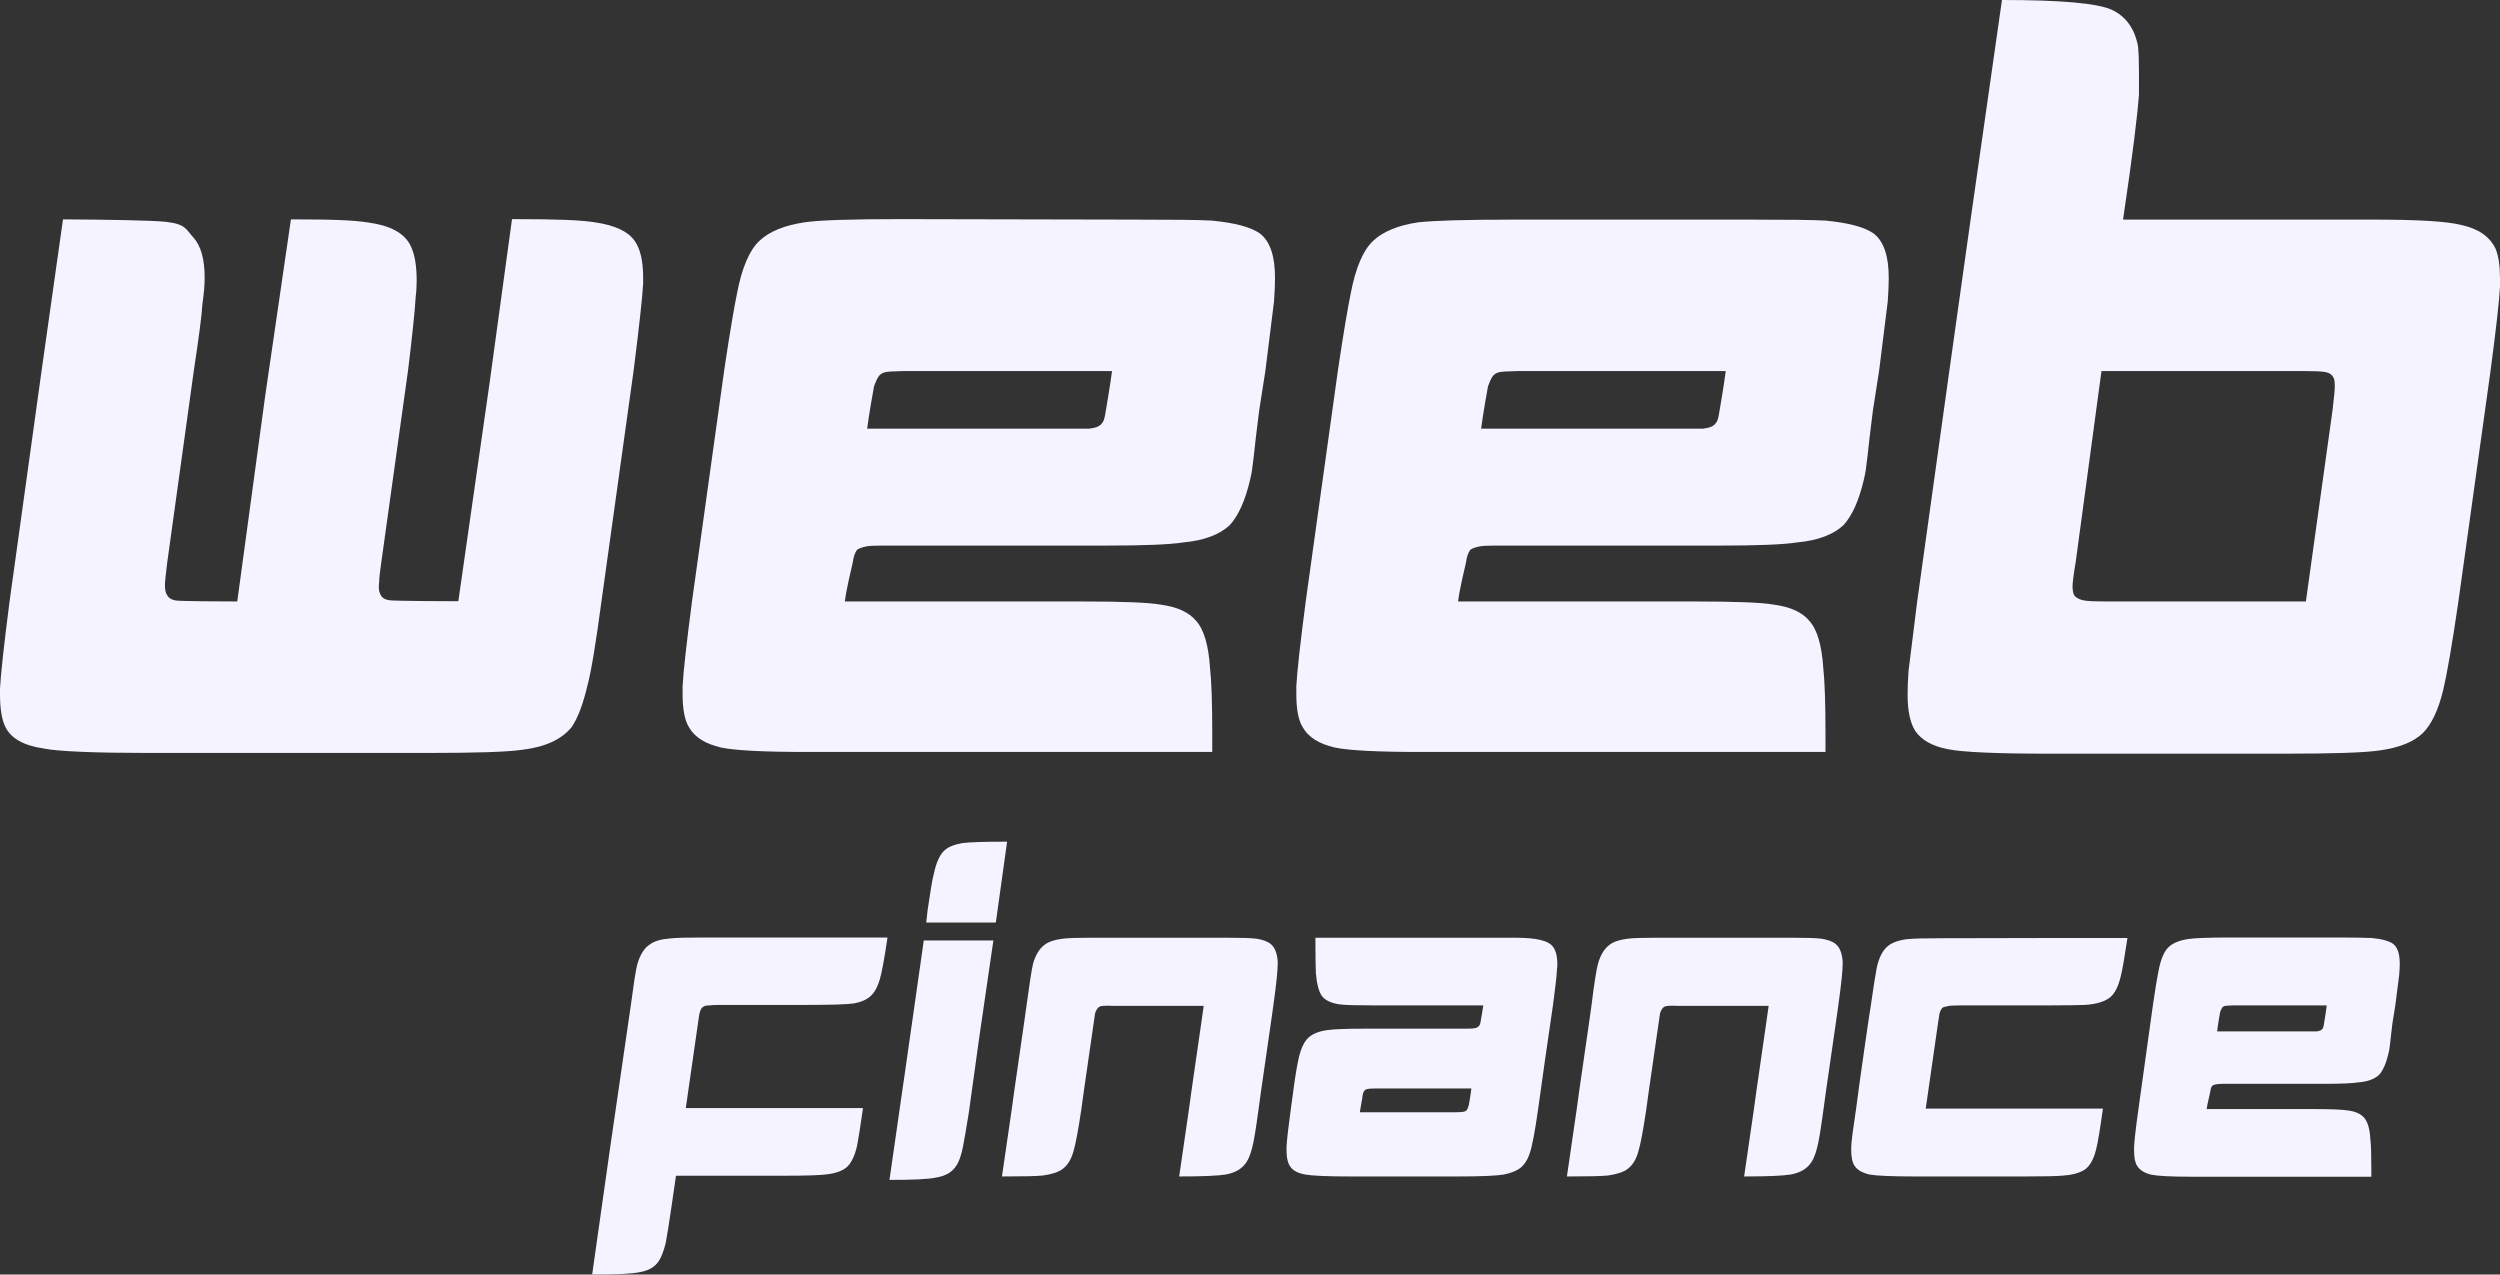 <?xml version="1.0" encoding="utf-8"?>
<!-- Generator: Adobe Illustrator 23.0.1, SVG Export Plug-In . SVG Version: 6.00 Build 0)  -->
<svg version="1.1" id="Layer_1" xmlns="http://www.w3.org/2000/svg" xmlns:xlink="http://www.w3.org/1999/xlink" x="0px" y="0px"
	 viewBox="0 0 102 52" style="enable-background:new 0 0 102 52;" xml:space="preserve">
<rect x="0" y="0" width="102" height="52" fill="#333333" stroke="none"/>
<style type="text/css">
	.st0{
		fill: #f5f3ff;
	}
</style>
<g>
	<g>
		<path class="st0" d="M6.76,9.05c0.82,0.09,0.82,0.3,1.13,0.64s0.46,0.89,0.46,1.65c0,0.29-0.03,0.64-0.09,1.05
			c-0.03,0.5-0.15,1.4-0.35,2.72l-1.09,7.86c-0.06,0.47-0.09,0.78-0.09,0.92c0,0.18,0.03,0.31,0.09,0.39
			c0.06,0.12,0.18,0.19,0.35,0.22c0.14,0.03,1.89,0.04,2.51,0.04l1.14-8.39l1.05-7.2c1.89,0,2.58,0.04,3.17,0.13
			c0.87,0.12,1.44,0.42,1.7,0.92c0.18,0.35,0.26,0.83,0.26,1.45c0,0.2-0.01,0.42-0.04,0.66c-0.03,0.53-0.13,1.52-0.31,2.99
			l-1.09,7.82c-0.06,0.41-0.09,0.69-0.09,0.83c-0.03,0.24-0.01,0.39,0.04,0.48c0.06,0.15,0.19,0.24,0.39,0.26
			c0.18,0.03,2.22,0.04,2.8,0.04l1.27-8.87l0.92-6.72c1.95,0,2.8,0.04,3.38,0.13c0.82,0.12,1.35,0.37,1.62,0.75
			c0.23,0.32,0.35,0.82,0.35,1.49v0.26c-0.03,0.56-0.16,1.74-0.39,3.56l-1.31,9.4c-0.23,1.73-0.42,2.87-0.57,3.43
			c-0.18,0.76-0.39,1.33-0.65,1.71c-0.41,0.5-1.08,0.81-2.01,0.92c-0.61,0.09-1.89,0.13-3.85,0.13h-2.99H7.69h-1.7
			c-2.04,0-3.62-0.06-4.2-0.18c-0.82-0.12-1.34-0.41-1.57-0.88C0.07,29.36,0,28.91,0,28.32c0-0.06,0-0.13,0-0.22
			c0.03-0.59,0.16-1.77,0.39-3.56l1.31-9.44l0.87-6.15C4.41,8.96,6.18,8.99,6.76,9.05z"/>
		<path class="st0" d="M46.29,8.96c1.57,0,2.62,0.01,3.15,0.04c0.93,0.09,1.59,0.26,1.97,0.53c0.41,0.32,0.61,0.92,0.61,1.8
			c0,0.26-0.01,0.59-0.04,0.97c-0.06,0.5-0.18,1.43-0.35,2.81l-0.26,1.67c-0.23,1.76-0.23,2.26-0.37,2.81
			c-0.2,0.85-0.48,1.46-0.83,1.84c-0.41,0.38-1.03,0.62-1.88,0.7c-0.58,0.09-1.63,0.13-3.15,0.13c-0.15,0-0.35,0-0.61,0h-8.56
			c-0.32,0-0.54,0.01-0.65,0.04c-0.15,0.03-0.26,0.07-0.35,0.13c-0.09,0.12-0.15,0.29-0.18,0.53c-0.03,0.15-0.27,1.11-0.32,1.58
			h1.09h8.52c1.69,0,2.78,0.04,3.28,0.13c0.67,0.09,1.15,0.31,1.44,0.66c0.32,0.35,0.51,1,0.57,1.93c0.06,0.53,0.09,1.43,0.09,2.72
			c0,0.15,0,0.38,0,0.7H33.57c-0.29,0-0.51,0-0.65,0c-1.75,0-2.91-0.06-3.5-0.18c-0.64-0.15-1.08-0.42-1.31-0.83
			c-0.18-0.29-0.26-0.75-0.26-1.36c0-0.12,0-0.22,0-0.31c0.03-0.59,0.16-1.76,0.39-3.51l1.31-9.4c0.23-1.55,0.41-2.59,0.52-3.12
			c0.2-1.05,0.51-1.77,0.92-2.15c0.41-0.38,1.02-0.63,1.84-0.75c0.61-0.09,1.92-0.13,3.93-0.13L46.29,8.96L46.29,8.96z M36.1,15.19
			c-0.12,0.03-0.2,0.09-0.26,0.18c-0.06,0.09-0.12,0.22-0.18,0.39c-0.03,0.15-0.22,1.24-0.28,1.73h1.09H44c0.2,0,0.35,0,0.44,0
			c0.26-0.03,0.44-0.1,0.52-0.22c0.06-0.06,0.1-0.18,0.13-0.35c0.03-0.18,0.22-1.28,0.28-1.78h-1.01h-7.52
			C36.44,15.15,36.19,15.16,36.1,15.19z"/>
		<path class="st0" d="M71.33,8.96c1.57,0,2.62,0.01,3.15,0.04c0.93,0.09,1.59,0.26,1.97,0.53c0.41,0.32,0.61,0.92,0.61,1.8
			c0,0.26-0.01,0.59-0.04,0.97c-0.06,0.5-0.18,1.43-0.35,2.81l-0.26,1.67c-0.23,1.76-0.23,2.26-0.37,2.81
			c-0.2,0.85-0.48,1.46-0.83,1.84c-0.41,0.38-1.03,0.62-1.88,0.7c-0.58,0.09-1.63,0.13-3.15,0.13c-0.15,0-0.35,0-0.61,0H61
			c-0.32,0-0.54,0.01-0.66,0.04c-0.15,0.03-0.26,0.07-0.35,0.13c-0.09,0.12-0.15,0.29-0.18,0.53c-0.03,0.15-0.27,1.11-0.32,1.58
			h1.09h8.52c1.69,0,2.78,0.04,3.28,0.13c0.67,0.09,1.15,0.31,1.44,0.66c0.32,0.35,0.51,1,0.57,1.93c0.06,0.53,0.09,1.43,0.09,2.72
			c0,0.15,0,0.38,0,0.7H58.62c-0.29,0-0.51,0-0.66,0c-1.75,0-2.91-0.06-3.5-0.18c-0.64-0.15-1.08-0.42-1.31-0.83
			c-0.18-0.29-0.26-0.75-0.26-1.36c0-0.12,0-0.22,0-0.31c0.03-0.59,0.16-1.76,0.39-3.51l1.31-9.4c0.23-1.55,0.41-2.59,0.52-3.12
			c0.2-1.05,0.51-1.77,0.92-2.15c0.41-0.38,1.02-0.63,1.84-0.75C58.49,9,59.8,8.96,61.81,8.96L71.33,8.96L71.33,8.96z M61.15,15.19
			c-0.12,0.03-0.2,0.09-0.26,0.18c-0.06,0.09-0.12,0.22-0.18,0.39c-0.03,0.15-0.22,1.24-0.28,1.73h1.09h7.52c0.2,0,0.35,0,0.44,0
			c0.26-0.03,0.44-0.1,0.52-0.22c0.06-0.06,0.1-0.18,0.13-0.35c0.03-0.18,0.22-1.28,0.28-1.78h-1.01H61.9
			C61.49,15.15,61.24,15.16,61.15,15.19z"/>
		<path class="st0" d="M86.14,0.39c0.58,0.26,0.95,0.76,1.09,1.49c0.03,0.29,0.04,0.64,0.04,1.05c0,0.26,0,0.57,0,0.92
			C87.21,4.71,87,6.41,86.62,8.96h9.61c0.29,0,0.5,0,0.61,0c1.81,0,3,0.07,3.58,0.22c0.7,0.15,1.16,0.47,1.4,0.97
			c0.12,0.29,0.18,0.7,0.18,1.23c0,0.09,0,0.19,0,0.31c-0.03,0.59-0.16,1.74-0.39,3.47l-1.31,9.4c-0.26,1.79-0.47,2.97-0.61,3.56
			c-0.2,0.85-0.49,1.45-0.85,1.8c-0.37,0.35-0.95,0.59-1.77,0.7c-0.61,0.09-1.89,0.13-3.85,0.13H83.6c-2.13,0-3.5-0.06-4.11-0.18
			c-0.64-0.12-1.09-0.37-1.35-0.75c-0.2-0.32-0.31-0.81-0.31-1.45c0-0.29,0.01-0.63,0.04-1.01c0.06-0.5,0.18-1.43,0.35-2.81
			l1.31-9.4l0.87-6.19L81.68,0C84.07,0,85.55,0.13,86.14,0.39z M84.69,22.92c-0.09,0.53-0.13,0.86-0.13,1.01
			c0,0.18,0.03,0.31,0.09,0.39c0.09,0.09,0.22,0.15,0.39,0.18c0.14,0.03,0.47,0.04,0.96,0.04h8.08l1.09-7.82
			c0.06-0.5,0.09-0.82,0.09-0.97c0-0.15-0.01-0.25-0.04-0.31c-0.06-0.15-0.18-0.23-0.35-0.26c-0.15-0.03-0.42-0.04-0.83-0.04h-0.13
			h-8.17L84.69,22.92z"/>
	</g>
	<g>
		<path class="st0" d="M33.37,38.25h2.84c-0.13,0.89-0.24,1.47-0.32,1.73c-0.08,0.26-0.18,0.46-0.3,0.59
			c-0.16,0.18-0.41,0.31-0.76,0.37c-0.28,0.04-0.9,0.06-1.86,0.06H29.4c-0.23,0-0.38,0.01-0.46,0.02c-0.09,0-0.17,0.01-0.22,0.04
			c-0.08,0.04-0.13,0.11-0.16,0.22c-0.03,0.08-0.05,0.23-0.08,0.45l-0.5,3.48h4.39h2.84c-0.11,0.77-0.19,1.28-0.24,1.53
			c-0.09,0.41-0.23,0.69-0.4,0.86c-0.17,0.16-0.44,0.26-0.8,0.31c-0.28,0.04-0.86,0.06-1.76,0.06c-0.01,0-0.03,0-0.04,0h-4.39
			l-0.18,1.24c-0.11,0.75-0.19,1.25-0.24,1.51c-0.08,0.31-0.17,0.56-0.28,0.73c-0.16,0.24-0.41,0.39-0.76,0.45
			c-0.29,0.07-0.94,0.1-1.96,0.1l0.76-5.36L25.74,41c0.11-0.82,0.19-1.38,0.26-1.65c0.12-0.41,0.29-0.68,0.52-0.82
			c0.17-0.13,0.44-0.21,0.8-0.24c0.27-0.03,0.73-0.04,1.38-0.04c0.05,0,0.14,0,0.26,0L33.37,38.25L33.37,38.25z"/>
		<path class="st0" d="M42.15,39.31c0.11-0.37,0.27-0.62,0.48-0.77c0.16-0.12,0.4-0.2,0.72-0.24c0.24-0.03,0.62-0.04,1.14-0.04
			c0.12,0,0.33,0,0.62,0h0.74h2.84h0.82c0.28,0,0.48,0,0.6,0c0.53,0,0.92,0.01,1.16,0.04c0.25,0.04,0.45,0.11,0.58,0.22
			c0.16,0.13,0.25,0.36,0.28,0.69c0,0.04,0,0.08,0,0.14c0,0.26-0.06,0.83-0.18,1.69l-0.1,0.71l-0.4,2.77l-0.1,0.73
			c-0.11,0.8-0.19,1.32-0.26,1.57c-0.08,0.33-0.19,0.57-0.34,0.73c-0.16,0.18-0.41,0.31-0.74,0.37c-0.29,0.05-0.93,0.08-1.9,0.08
			l0.4-2.75l0.1-0.73l0.4-2.77l0.1-0.71h-3.65c-0.23-0.01-0.37-0.01-0.44,0c-0.08,0-0.15,0.02-0.2,0.06
			c-0.05,0.04-0.1,0.12-0.14,0.24c-0.01,0.07-0.03,0.2-0.06,0.41l-0.4,2.77l-0.1,0.73c-0.13,0.88-0.24,1.45-0.32,1.71
			c-0.09,0.34-0.24,0.58-0.44,0.73c-0.17,0.13-0.44,0.22-0.8,0.27c-0.27,0.03-0.83,0.04-1.68,0.04l0.4-2.75l0.1-0.73l0.4-2.77
			l0.1-0.71C42,40.15,42.09,39.57,42.15,39.31z"/>
		<path class="st0" d="M62.64,38.31c0.27,0.04,0.47,0.11,0.6,0.2c0.2,0.14,0.3,0.42,0.3,0.83c0,0.08-0.01,0.17-0.02,0.27
			c-0.01,0.25-0.07,0.72-0.16,1.41l-0.32,2.2l-0.28,2c-0.13,0.94-0.25,1.55-0.34,1.81c-0.09,0.29-0.23,0.5-0.4,0.63
			c-0.16,0.12-0.38,0.2-0.66,0.26c-0.28,0.05-0.92,0.08-1.92,0.08h-4.33c-0.97,0-1.59-0.03-1.86-0.08c-0.28-0.05-0.48-0.15-0.59-0.3
			c-0.11-0.14-0.17-0.37-0.17-0.69c0-0.04,0-0.08,0-0.12c0.01-0.26,0.07-0.79,0.18-1.59l0.07-0.51c0.09-0.71,0.17-1.18,0.22-1.41
			c0.09-0.46,0.23-0.77,0.4-0.94c0.17-0.17,0.43-0.28,0.78-0.33c0.28-0.04,0.79-0.06,1.54-0.06c0.07,0,0.16,0,0.28,0h3.89
			c0.16,0,0.27-0.01,0.32-0.02c0.08-0.01,0.14-0.05,0.18-0.1c0.03-0.04,0.05-0.1,0.06-0.17c0.01-0.07,0.08-0.44,0.11-0.66h-0.5
			h-3.89c-0.73,0-1.22-0.01-1.46-0.04c-0.36-0.05-0.61-0.17-0.74-0.35c-0.12-0.17-0.2-0.47-0.24-0.9c-0.01-0.24-0.02-0.62-0.02-1.14
			c0-0.08,0-0.19,0-0.33h7.23c0.16,0,0.27,0,0.32,0c0.07,0,0.13,0,0.18,0C61.97,38.25,62.39,38.27,62.64,38.31z M55.8,44.43
			c-0.07,0.01-0.11,0.04-0.14,0.08c-0.04,0.05-0.07,0.15-0.08,0.3c-0.01,0.07-0.08,0.42-0.1,0.57h0.48h3.43
			c0.16,0,0.27-0.01,0.32-0.02c0.07-0.01,0.11-0.04,0.14-0.08c0.03-0.04,0.05-0.1,0.08-0.2c0.01-0.07,0.08-0.45,0.1-0.67h-0.5H56.1
			C55.94,44.41,55.84,44.42,55.8,44.43z"/>
		<path class="st0" d="M65.2,39.31c0.11-0.37,0.27-0.62,0.48-0.77c0.16-0.12,0.4-0.2,0.72-0.24c0.24-0.03,0.62-0.04,1.14-0.04
			c0.12,0,0.33,0,0.62,0h0.74h2.84h0.82c0.28,0,0.48,0,0.6,0c0.53,0,0.92,0.01,1.16,0.04c0.25,0.04,0.45,0.11,0.58,0.22
			c0.16,0.13,0.25,0.36,0.28,0.69c0,0.04,0,0.08,0,0.14c0,0.26-0.06,0.83-0.18,1.69l-0.1,0.71l-0.4,2.77l-0.1,0.73
			c-0.11,0.8-0.19,1.32-0.26,1.57c-0.08,0.33-0.19,0.57-0.34,0.73c-0.16,0.18-0.41,0.31-0.74,0.37c-0.29,0.05-0.93,0.08-1.9,0.08
			l0.4-2.75l0.1-0.73l0.4-2.77l0.1-0.71h-3.65c-0.23-0.01-0.37-0.01-0.44,0c-0.08,0-0.15,0.02-0.2,0.06
			c-0.05,0.04-0.1,0.12-0.14,0.24c-0.01,0.07-0.03,0.2-0.06,0.41l-0.4,2.77l-0.1,0.73c-0.13,0.88-0.24,1.45-0.32,1.71
			c-0.09,0.34-0.24,0.58-0.44,0.73c-0.17,0.13-0.44,0.22-0.8,0.27c-0.27,0.03-0.83,0.04-1.68,0.04l0.4-2.75l0.1-0.73l0.4-2.77
			l0.1-0.71C65.04,40.15,65.13,39.57,65.2,39.31z"/>
		<path class="st0" d="M83.96,38.27h2.84c-0.12,0.8-0.21,1.33-0.28,1.59c-0.09,0.38-0.23,0.65-0.4,0.81
			c-0.21,0.18-0.56,0.3-1.04,0.33c-0.27,0.01-0.77,0.02-1.52,0.02h-3.57c-0.29,0-0.48,0.01-0.56,0.04
			c-0.08,0.01-0.14,0.03-0.18,0.06c-0.05,0.05-0.09,0.13-0.12,0.24c-0.01,0.07-0.03,0.2-0.06,0.39l-0.5,3.48h4.39h2.84
			c-0.12,0.85-0.21,1.41-0.28,1.67c-0.09,0.37-0.23,0.63-0.42,0.79c-0.19,0.14-0.48,0.24-0.88,0.27c-0.27,0.03-0.81,0.04-1.62,0.04
			c-0.01,0-0.03,0-0.04,0h-4.39c-0.01,0-0.03,0-0.04,0c-0.97,0-1.59-0.03-1.86-0.08c-0.29-0.07-0.49-0.18-0.6-0.35
			c-0.09-0.13-0.14-0.34-0.14-0.63c0-0.04,0-0.08,0-0.14c0.01-0.26,0.08-0.79,0.2-1.57c0.07-0.55,0.18-1.35,0.33-2.39
			c0.15-1.04,0.24-1.65,0.27-1.82c0.11-0.77,0.19-1.28,0.24-1.53c0.09-0.41,0.23-0.69,0.42-0.86c0.17-0.16,0.44-0.26,0.8-0.31
			c0.28-0.03,0.78-0.04,1.5-0.04c0.05,0,0.14,0,0.26,0L83.96,38.27L83.96,38.27z"/>
		<path class="st0" d="M95.35,38.25c0.71,0,1.17,0.01,1.41,0.02c0.42,0.04,0.71,0.12,0.88,0.24c0.18,0.14,0.27,0.41,0.27,0.81
			c0,0.12-0.01,0.26-0.02,0.43c-0.03,0.22-0.08,0.64-0.16,1.26l-0.12,0.75c-0.1,0.79-0.1,1.01-0.17,1.26
			c-0.09,0.38-0.22,0.66-0.37,0.83c-0.18,0.17-0.46,0.28-0.84,0.31c-0.26,0.04-0.73,0.06-1.41,0.06c-0.07,0-0.16,0-0.27,0h-3.84
			c-0.14,0-0.24,0.01-0.29,0.02c-0.07,0.01-0.12,0.03-0.16,0.06c-0.04,0.05-0.07,0.13-0.08,0.24c-0.01,0.07-0.12,0.5-0.15,0.71h0.49
			h3.82c0.76,0,1.25,0.02,1.47,0.06c0.3,0.04,0.52,0.14,0.65,0.3c0.14,0.16,0.23,0.45,0.25,0.87c0.03,0.24,0.04,0.64,0.04,1.22
			c0,0.07,0,0.17,0,0.31h-7.11c-0.13,0-0.23,0-0.29,0c-0.78,0-1.31-0.03-1.57-0.08c-0.29-0.07-0.48-0.19-0.59-0.37
			c-0.08-0.13-0.12-0.33-0.12-0.61c0-0.05,0-0.1,0-0.14c0.01-0.26,0.07-0.79,0.18-1.57L87.84,41c0.1-0.7,0.18-1.16,0.23-1.4
			c0.09-0.47,0.23-0.79,0.41-0.96c0.18-0.17,0.46-0.28,0.82-0.33c0.27-0.04,0.86-0.06,1.76-0.06L95.35,38.25L95.35,38.25z
			 M90.78,41.04c-0.05,0.01-0.09,0.04-0.12,0.08c-0.03,0.04-0.05,0.1-0.08,0.18c-0.01,0.07-0.1,0.55-0.12,0.78h0.49h3.37
			c0.09,0,0.16,0,0.2,0c0.12-0.01,0.2-0.05,0.23-0.1c0.03-0.03,0.05-0.08,0.06-0.16c0.01-0.08,0.1-0.57,0.12-0.8h-0.45h-3.37
			C90.93,41.03,90.82,41.03,90.78,41.04z"/>
	</g>
	<path class="st0" d="M40.53,38.37l-0.58,3.98l-0.42,3.03c-0.11,0.68-0.19,1.15-0.24,1.4c-0.07,0.36-0.16,0.62-0.28,0.79
		c-0.16,0.25-0.43,0.41-0.8,0.47c-0.29,0.07-0.93,0.1-1.92,0.1l0.72-5l0.68-4.77L40.53,38.37L40.53,38.37z M40.63,37.64h-2.84
		l0.06-0.53c0.11-0.75,0.19-1.25,0.26-1.5c0.09-0.42,0.23-0.72,0.4-0.89c0.16-0.16,0.41-0.26,0.74-0.32
		c0.28-0.04,0.89-0.06,1.84-0.06L40.63,37.64z"/>
</g>
</svg>
